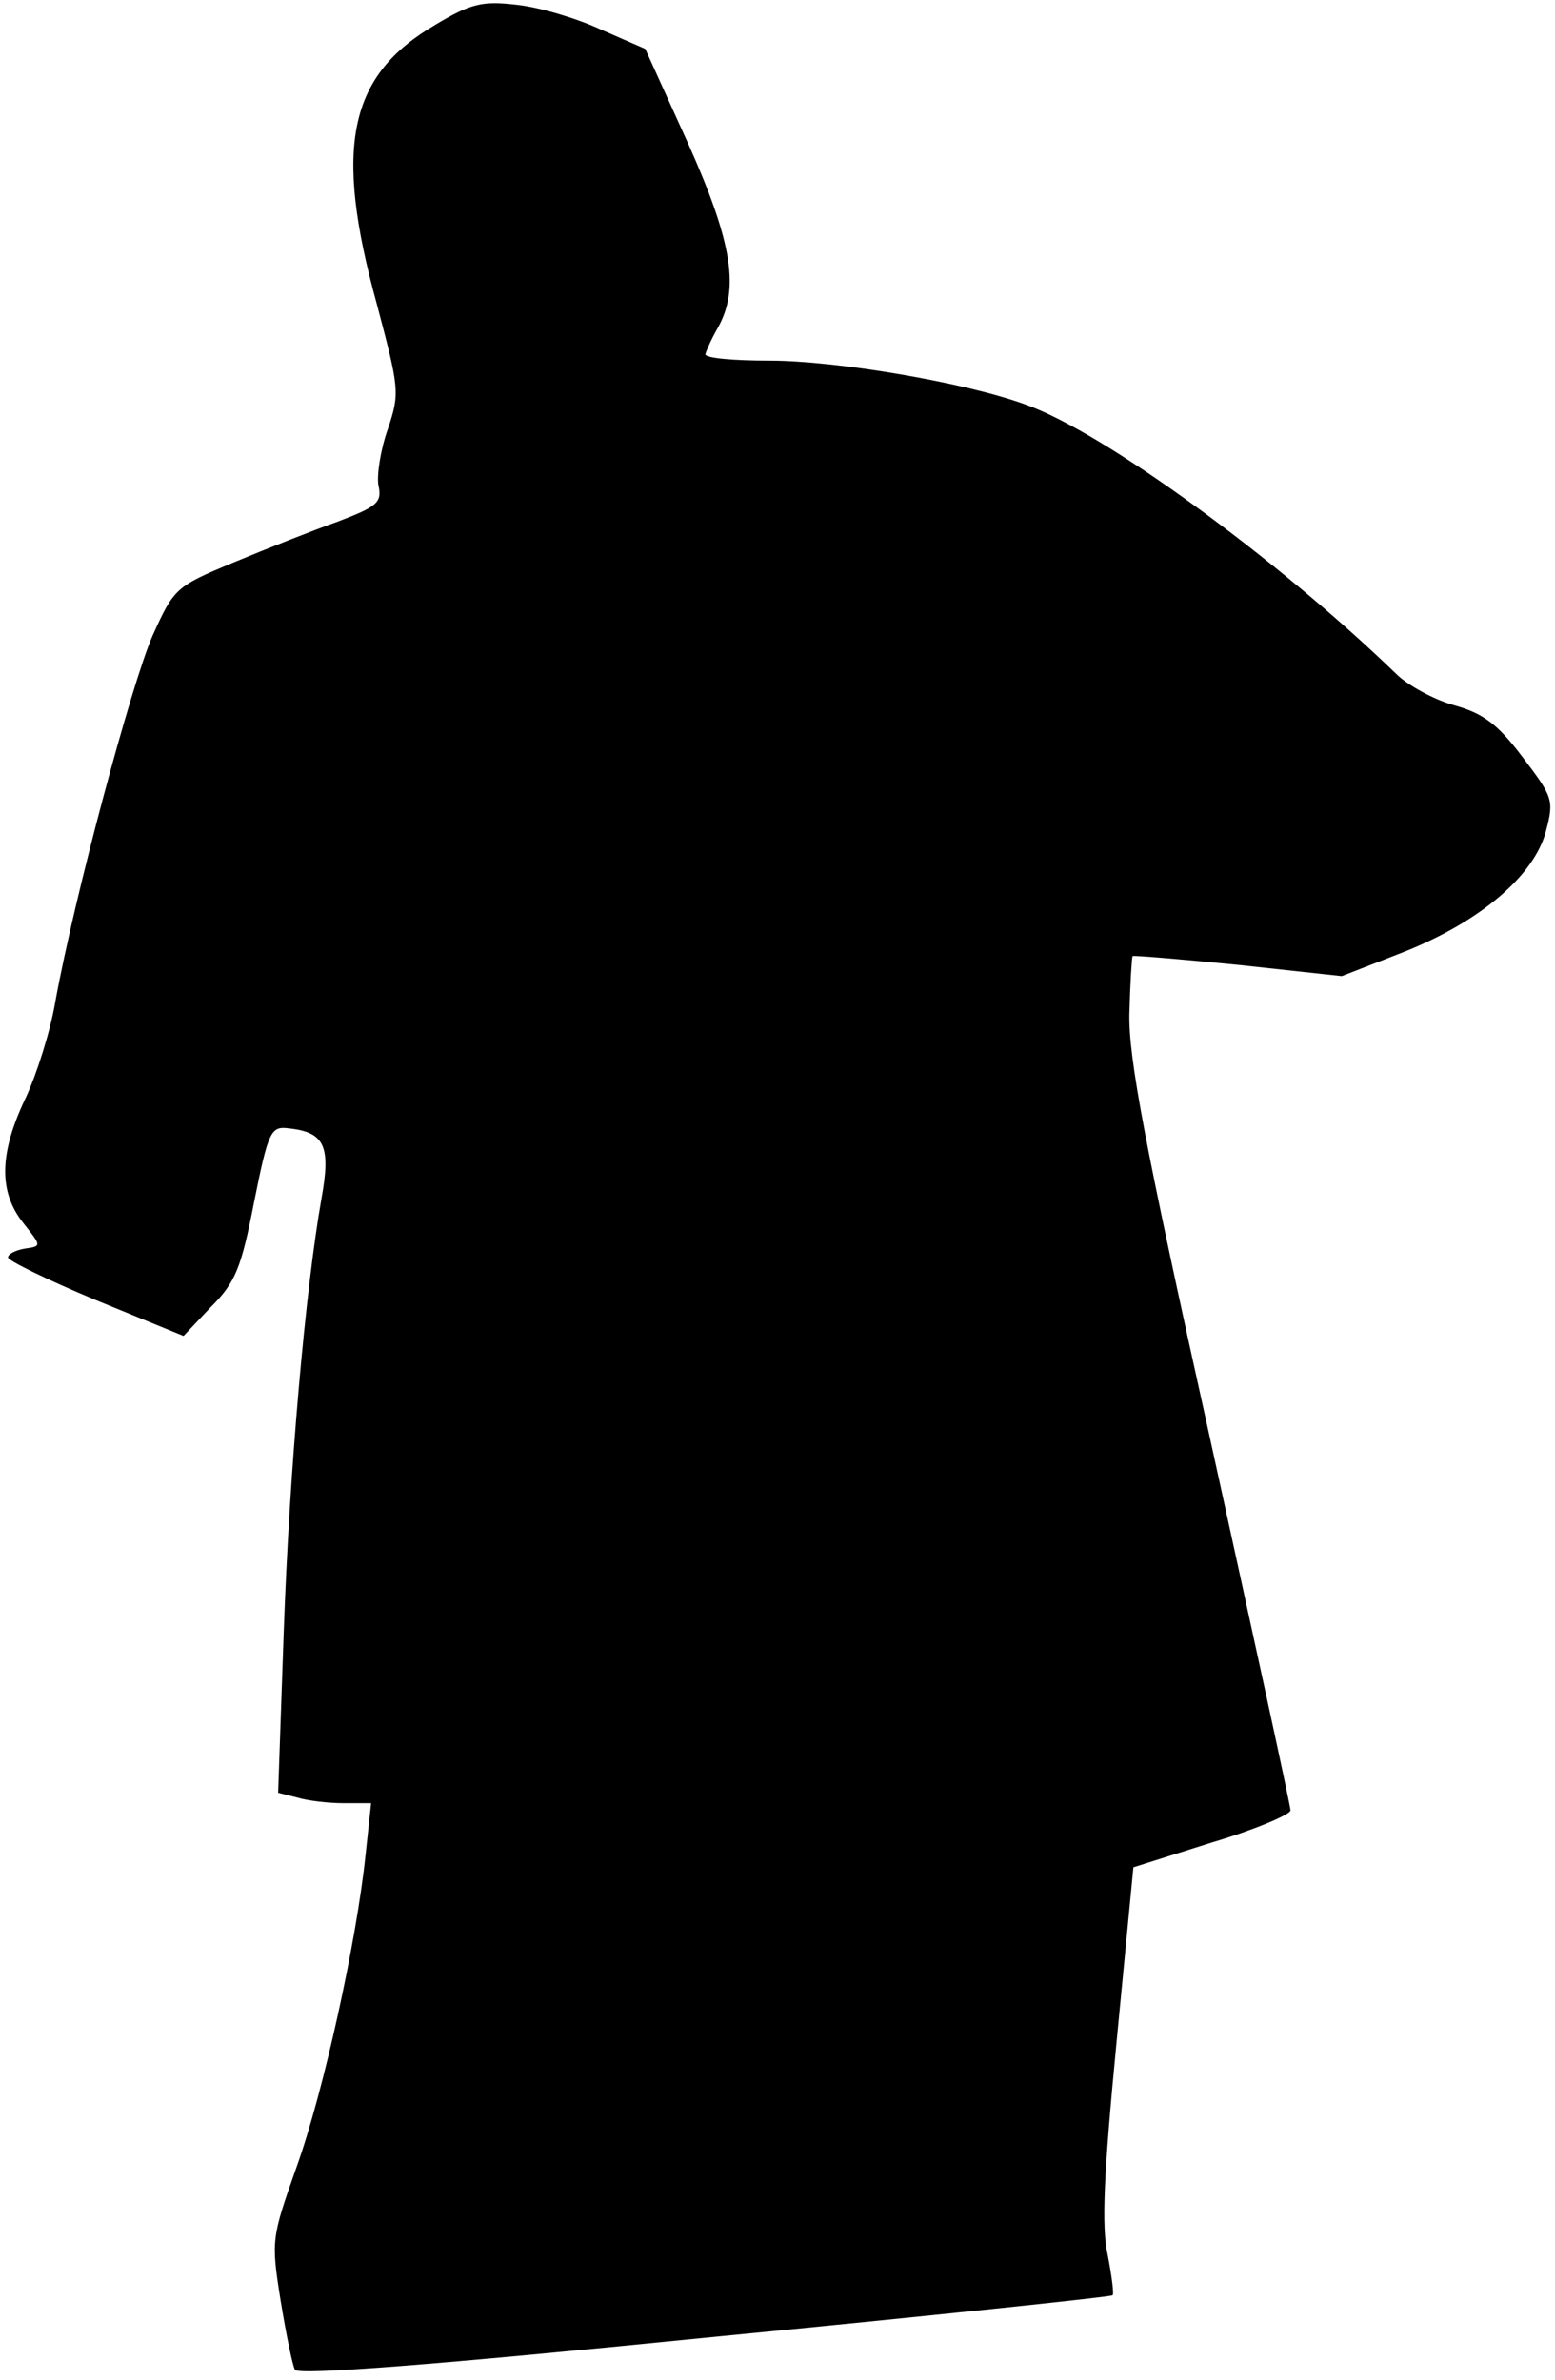 <?xml version="1.0" standalone="no"?>
<!DOCTYPE svg PUBLIC "-//W3C//DTD SVG 20010904//EN"
 "http://www.w3.org/TR/2001/REC-SVG-20010904/DTD/svg10.dtd">
<svg version="1.0" xmlns="http://www.w3.org/2000/svg"
 width="194pt" height="297pt" viewBox="0 0 194 297"
 preserveAspectRatio="xMidYMid meet">
<g transform="translate(0,297) scale(0.1,-0.1)"
fill="#000000" stroke="none">
<path fill="#000000" stroke="none" d="M543 2939 c-108 -63 -127 -152 -73
-348 28 -106 29 -111 14 -156 -9 -25 -14 -57 -12 -70 5 -22 -1 -27 -51 -46
-31 -11 -89 -34 -130 -51 -72 -30 -74 -32 -101 -92 -26 -60 -97 -324 -121
-456 -6 -36 -23 -90 -37 -120 -33 -69 -34 -117 -3 -156 23 -29 23 -29 2 -32
-12 -2 -21 -7 -21 -11 0 -4 49 -28 109 -53 l110 -45 34 36 c31 31 38 49 54
131 18 90 21 95 44 92 44 -5 52 -22 40 -88 -20 -113 -40 -340 -47 -540 l-7
-201 24 -6 c13 -4 39 -7 58 -7 l34 0 -7 -65 c-11 -106 -52 -294 -86 -389 -31
-88 -32 -91 -20 -166 7 -43 15 -82 18 -87 5 -7 174 6 512 40 278 27 507 51
508 53 2 1 -1 24 -6 50 -8 36 -5 100 11 266 l21 218 98 31 c54 16 98 35 98 40
0 6 -46 216 -101 467 -81 365 -101 471 -100 527 1 38 3 70 4 72 2 1 61 -4 132
-11 l129 -14 77 30 c96 38 164 96 178 152 10 38 8 42 -30 92 -31 41 -49 54
-85 64 -25 7 -58 25 -72 39 -149 144 -364 301 -462 336 -76 28 -237 55 -320
55 -44 0 -80 3 -80 8 1 4 7 18 15 32 28 49 19 107 -37 232 l-53 117 -55 24
c-30 14 -77 28 -105 31 -43 5 -57 2 -102 -25z"/>
</g>
</svg>
